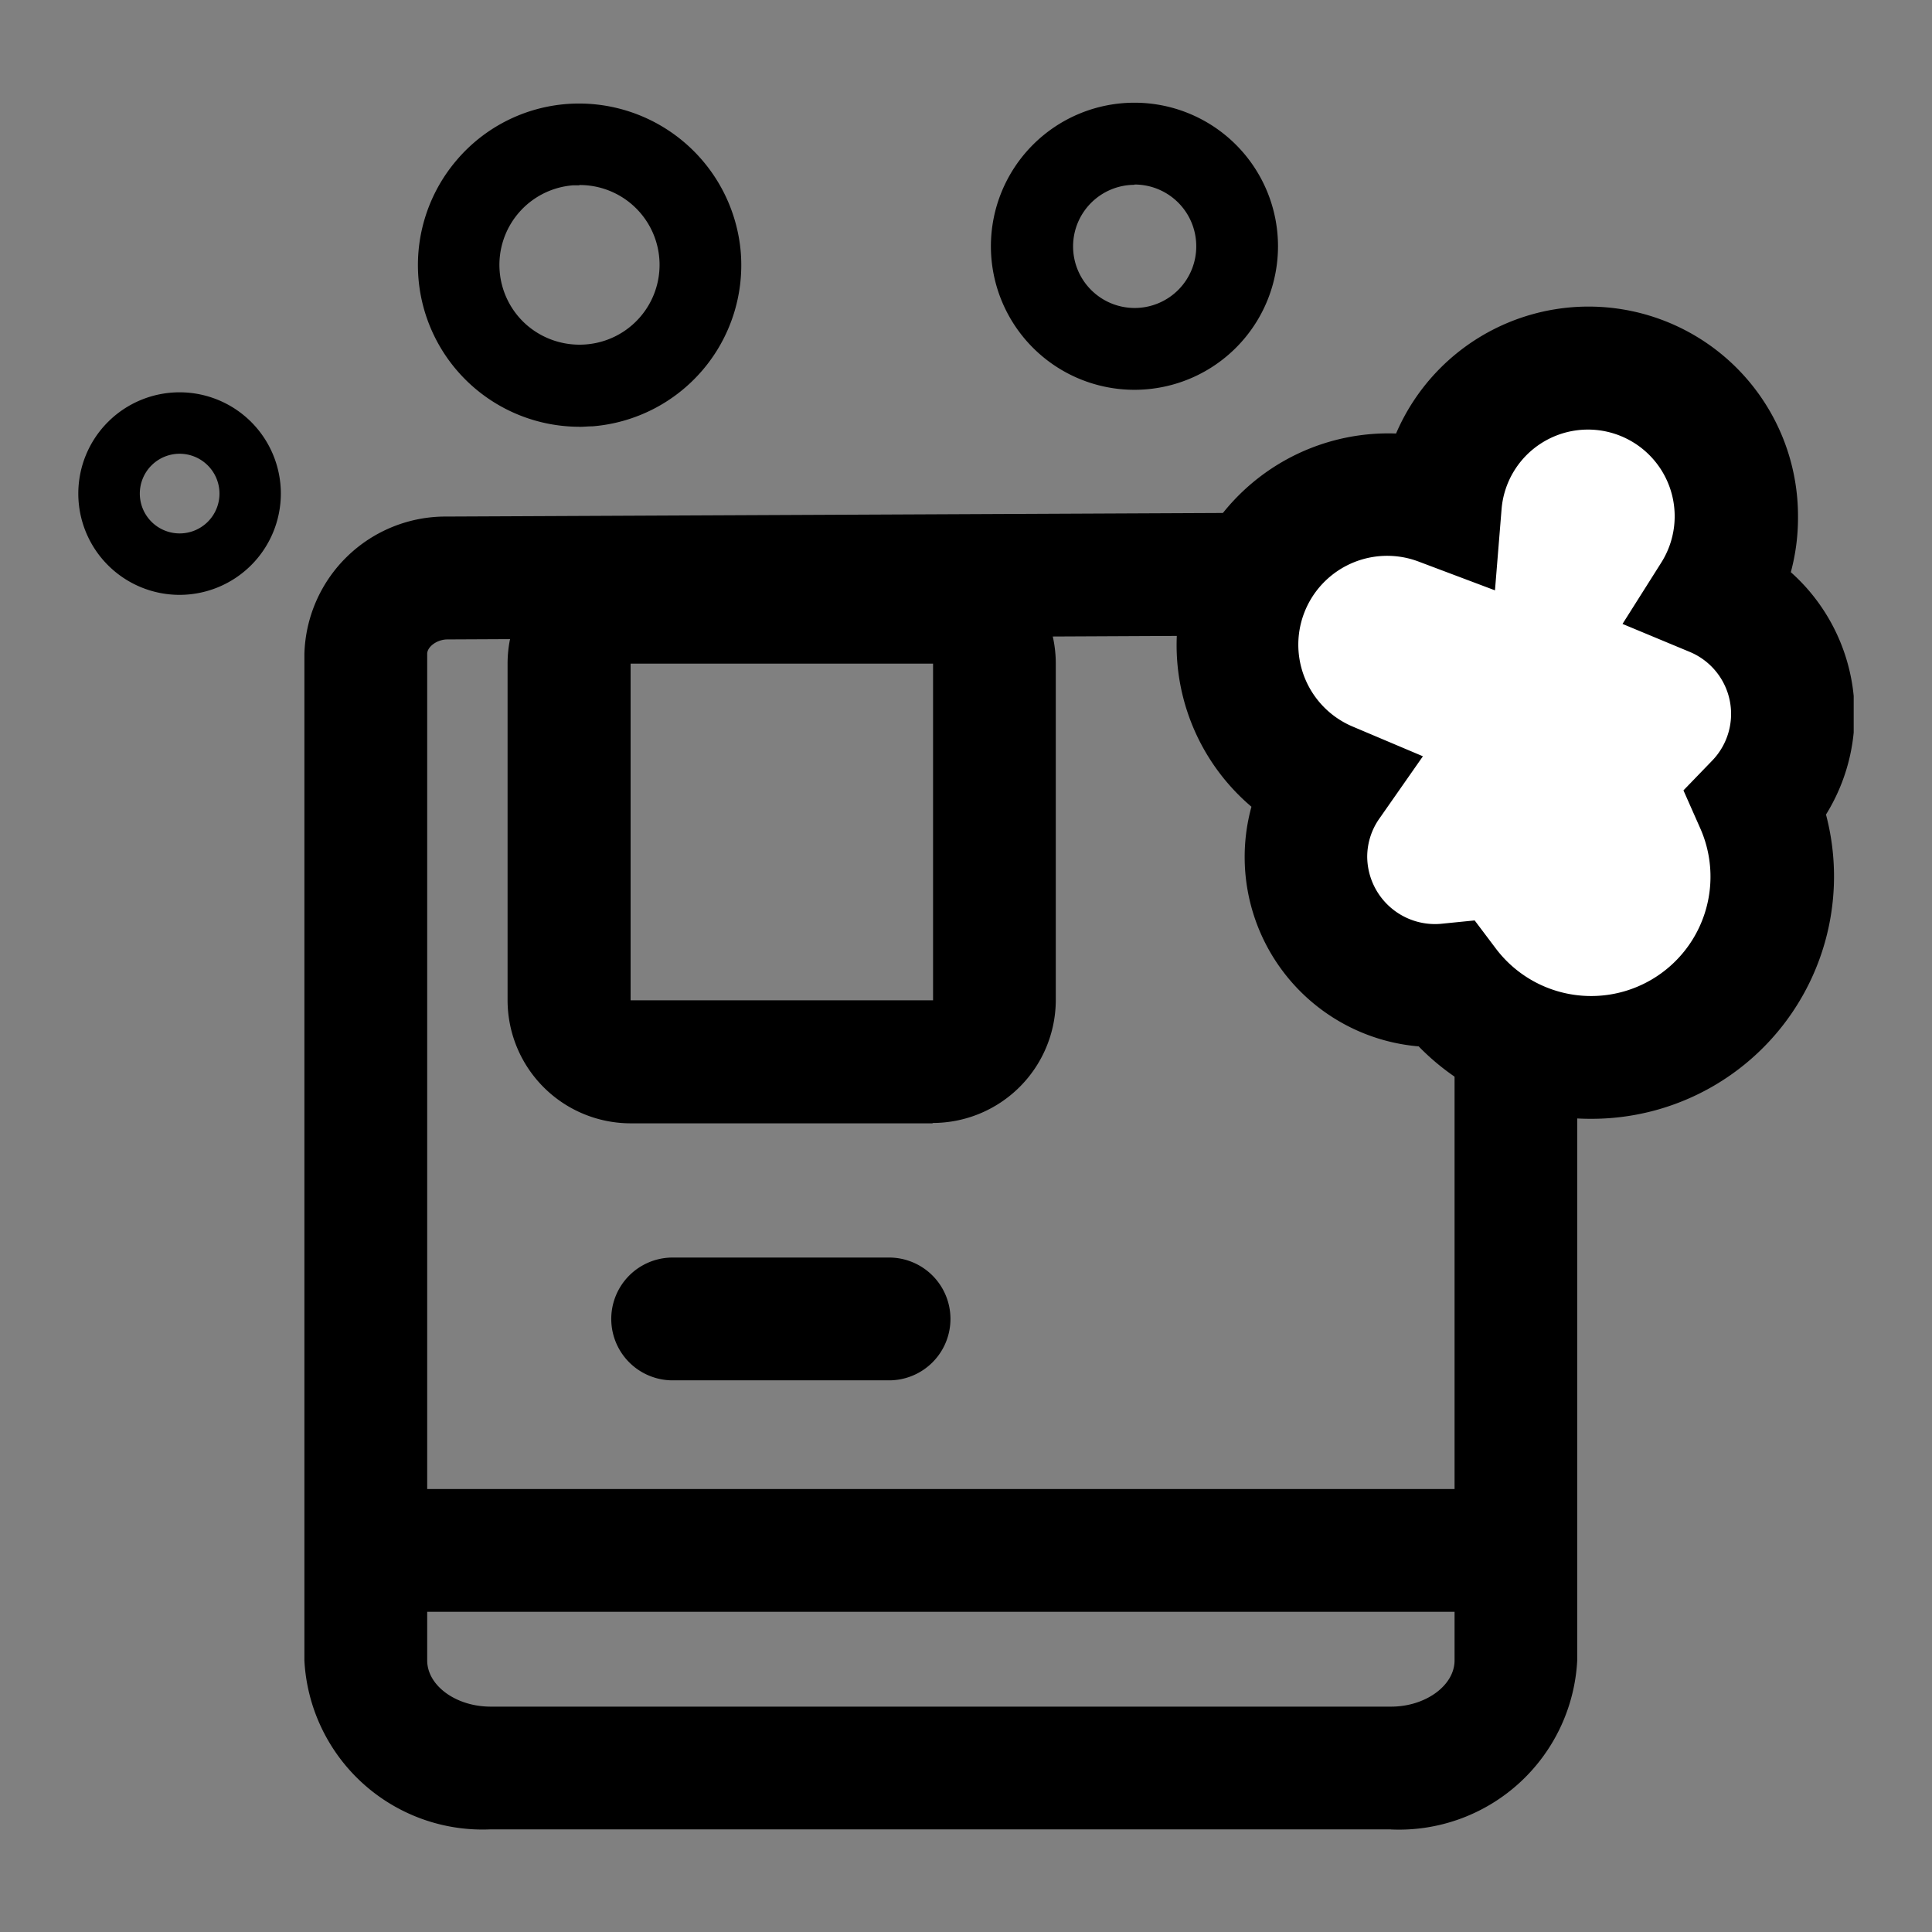 <svg id="home_black_24dp" xmlns="http://www.w3.org/2000/svg" xmlns:xlink="http://www.w3.org/1999/xlink" width="26.918" height="26.918" viewBox="0 0 26.918 26.918">
  <rect x="0" y="0" width="26.918" height="26.918" fill="#808080" stroke="none"/>
  <defs>
    <clipPath id="clip-path">
      <rect id="Rectangle_78584" data-name="Rectangle 78584" width="24.735" height="24.057" fill="none"/>
    </clipPath>
  </defs>
  <path id="Path_1" data-name="Path 1" d="M0,0H26.918V26.918H0Z" fill="none"/>
  <g id="Group_59878" data-name="Group 59878" transform="translate(1.092 1.431)">
    <g id="Group_59878-2" data-name="Group 59878" transform="translate(0 0)" clip-path="url(#clip-path)">
      <path id="Path_22137" data-name="Path 22137" d="M20.663,28.354H8.116A2.486,2.486,0,0,1,5.522,26V11.982a1.968,1.968,0,0,1,1.984-1.919L21.191,10H21.2a2.026,2.026,0,0,1,2.056,1.962V26a2.486,2.486,0,0,1-2.6,2.355M21.2,11.709l-13.686.066c-.141,0-.28.1-.281.2V26c0,.35.4.644.884.644H20.663c.48,0,.884-.295.884-.644V11.982a.329.329,0,0,0-.346-.274h0Zm0-.855h0Z" transform="translate(-2.373 -4.297)"/>
      <path id="Path_22138" data-name="Path 22138" d="M16.407,18.821H12.2a1.716,1.716,0,0,1-1.714-1.714V12.42A1.716,1.716,0,0,1,12.2,10.7h4.209a1.716,1.716,0,0,1,1.715,1.715v4.687a1.716,1.716,0,0,1-1.715,1.714M12.2,12.416l0,4.691,4.214,0,0-4.691Z" transform="translate(-4.506 -4.601)"/>
      <path id="Path_22139" data-name="Path 22139" d="M36.05,11.3a1.792,1.792,0,0,0-1.1-1.655,2.063,2.063,0,1,0-3.8-1.27,2.094,2.094,0,0,0-1.55,3.889,1.791,1.791,0,0,0,1.468,2.819c.056,0,.112,0,.167-.008a2.519,2.519,0,0,0,4.318-2.532,1.788,1.788,0,0,0,.5-1.243" transform="translate(-12.17 -2.787)" fill="#fff"/>
      <path id="Path_22140" data-name="Path 22140" d="M32.6,16.3a3.337,3.337,0,0,1-2.4-1.009,2.648,2.648,0,0,1-2.33-3.339,2.951,2.951,0,0,1,2.015-5.2,2.918,2.918,0,0,1,5.6,1.157,2.9,2.9,0,0,1-.1.775,2.65,2.65,0,0,1,.49,3.377A3.377,3.377,0,0,1,32.6,16.3M30.98,13.536l.29.385a1.663,1.663,0,0,0,2.852-1.671l-.233-.526.4-.414a.936.936,0,0,0-.314-1.516l-.935-.389.541-.856a1.208,1.208,0,1,0-2.226-.744l-.092,1.132-1.062-.4a1.238,1.238,0,0,0-.916,2.3l.974.412-.606.867a.926.926,0,0,0-.17.535.945.945,0,0,0,1.018.933Z" transform="translate(-11.526 -2.143)"/>
      <path id="Path_22141" data-name="Path 22141" d="M1.411,9.9A1.411,1.411,0,1,1,2.821,8.49,1.412,1.412,0,0,1,1.411,9.9m0-1.966a.555.555,0,1,0,.555.556.556.556,0,0,0-.555-.556" transform="translate(0 -3.043)"/>
      <path id="Path_22142" data-name="Path 22142" d="M10.545,4.525A2.252,2.252,0,0,1,8.834.812,2.237,2.237,0,0,1,10.37.028a2.262,2.262,0,0,1,2.424,2.067,2.253,2.253,0,0,1-2.067,2.424c-.061,0-.121.007-.182.007m0-3.365c-.03,0-.059,0-.089,0a1.112,1.112,0,0,0-.634,1.955,1.123,1.123,0,0,0,.81.262,1.112,1.112,0,0,0-.087-2.221" transform="translate(-3.565 -0.01)"/>
      <path id="Path_22143" data-name="Path 22143" d="M24.3,4a2,2,0,1,1,2-2,2,2,0,0,1-2,2m0-2.856A.858.858,0,1,0,25.161,2,.859.859,0,0,0,24.3,1.14" transform="translate(-9.586 0)"/>
      <path id="Path_22144" data-name="Path 22144" d="M22.442,35.585H6.767a.855.855,0,1,1,0-1.711H22.442a.855.855,0,1,1,0,1.711" transform="translate(-2.541 -14.559)"/>
      <path id="Path_22145" data-name="Path 22145" d="M16.891,29.929H13.876a.855.855,0,1,1,0-1.711h3.015a.855.855,0,1,1,0,1.711" transform="translate(-5.596 -12.128)"/>
    </g>
  </g>
</svg>
